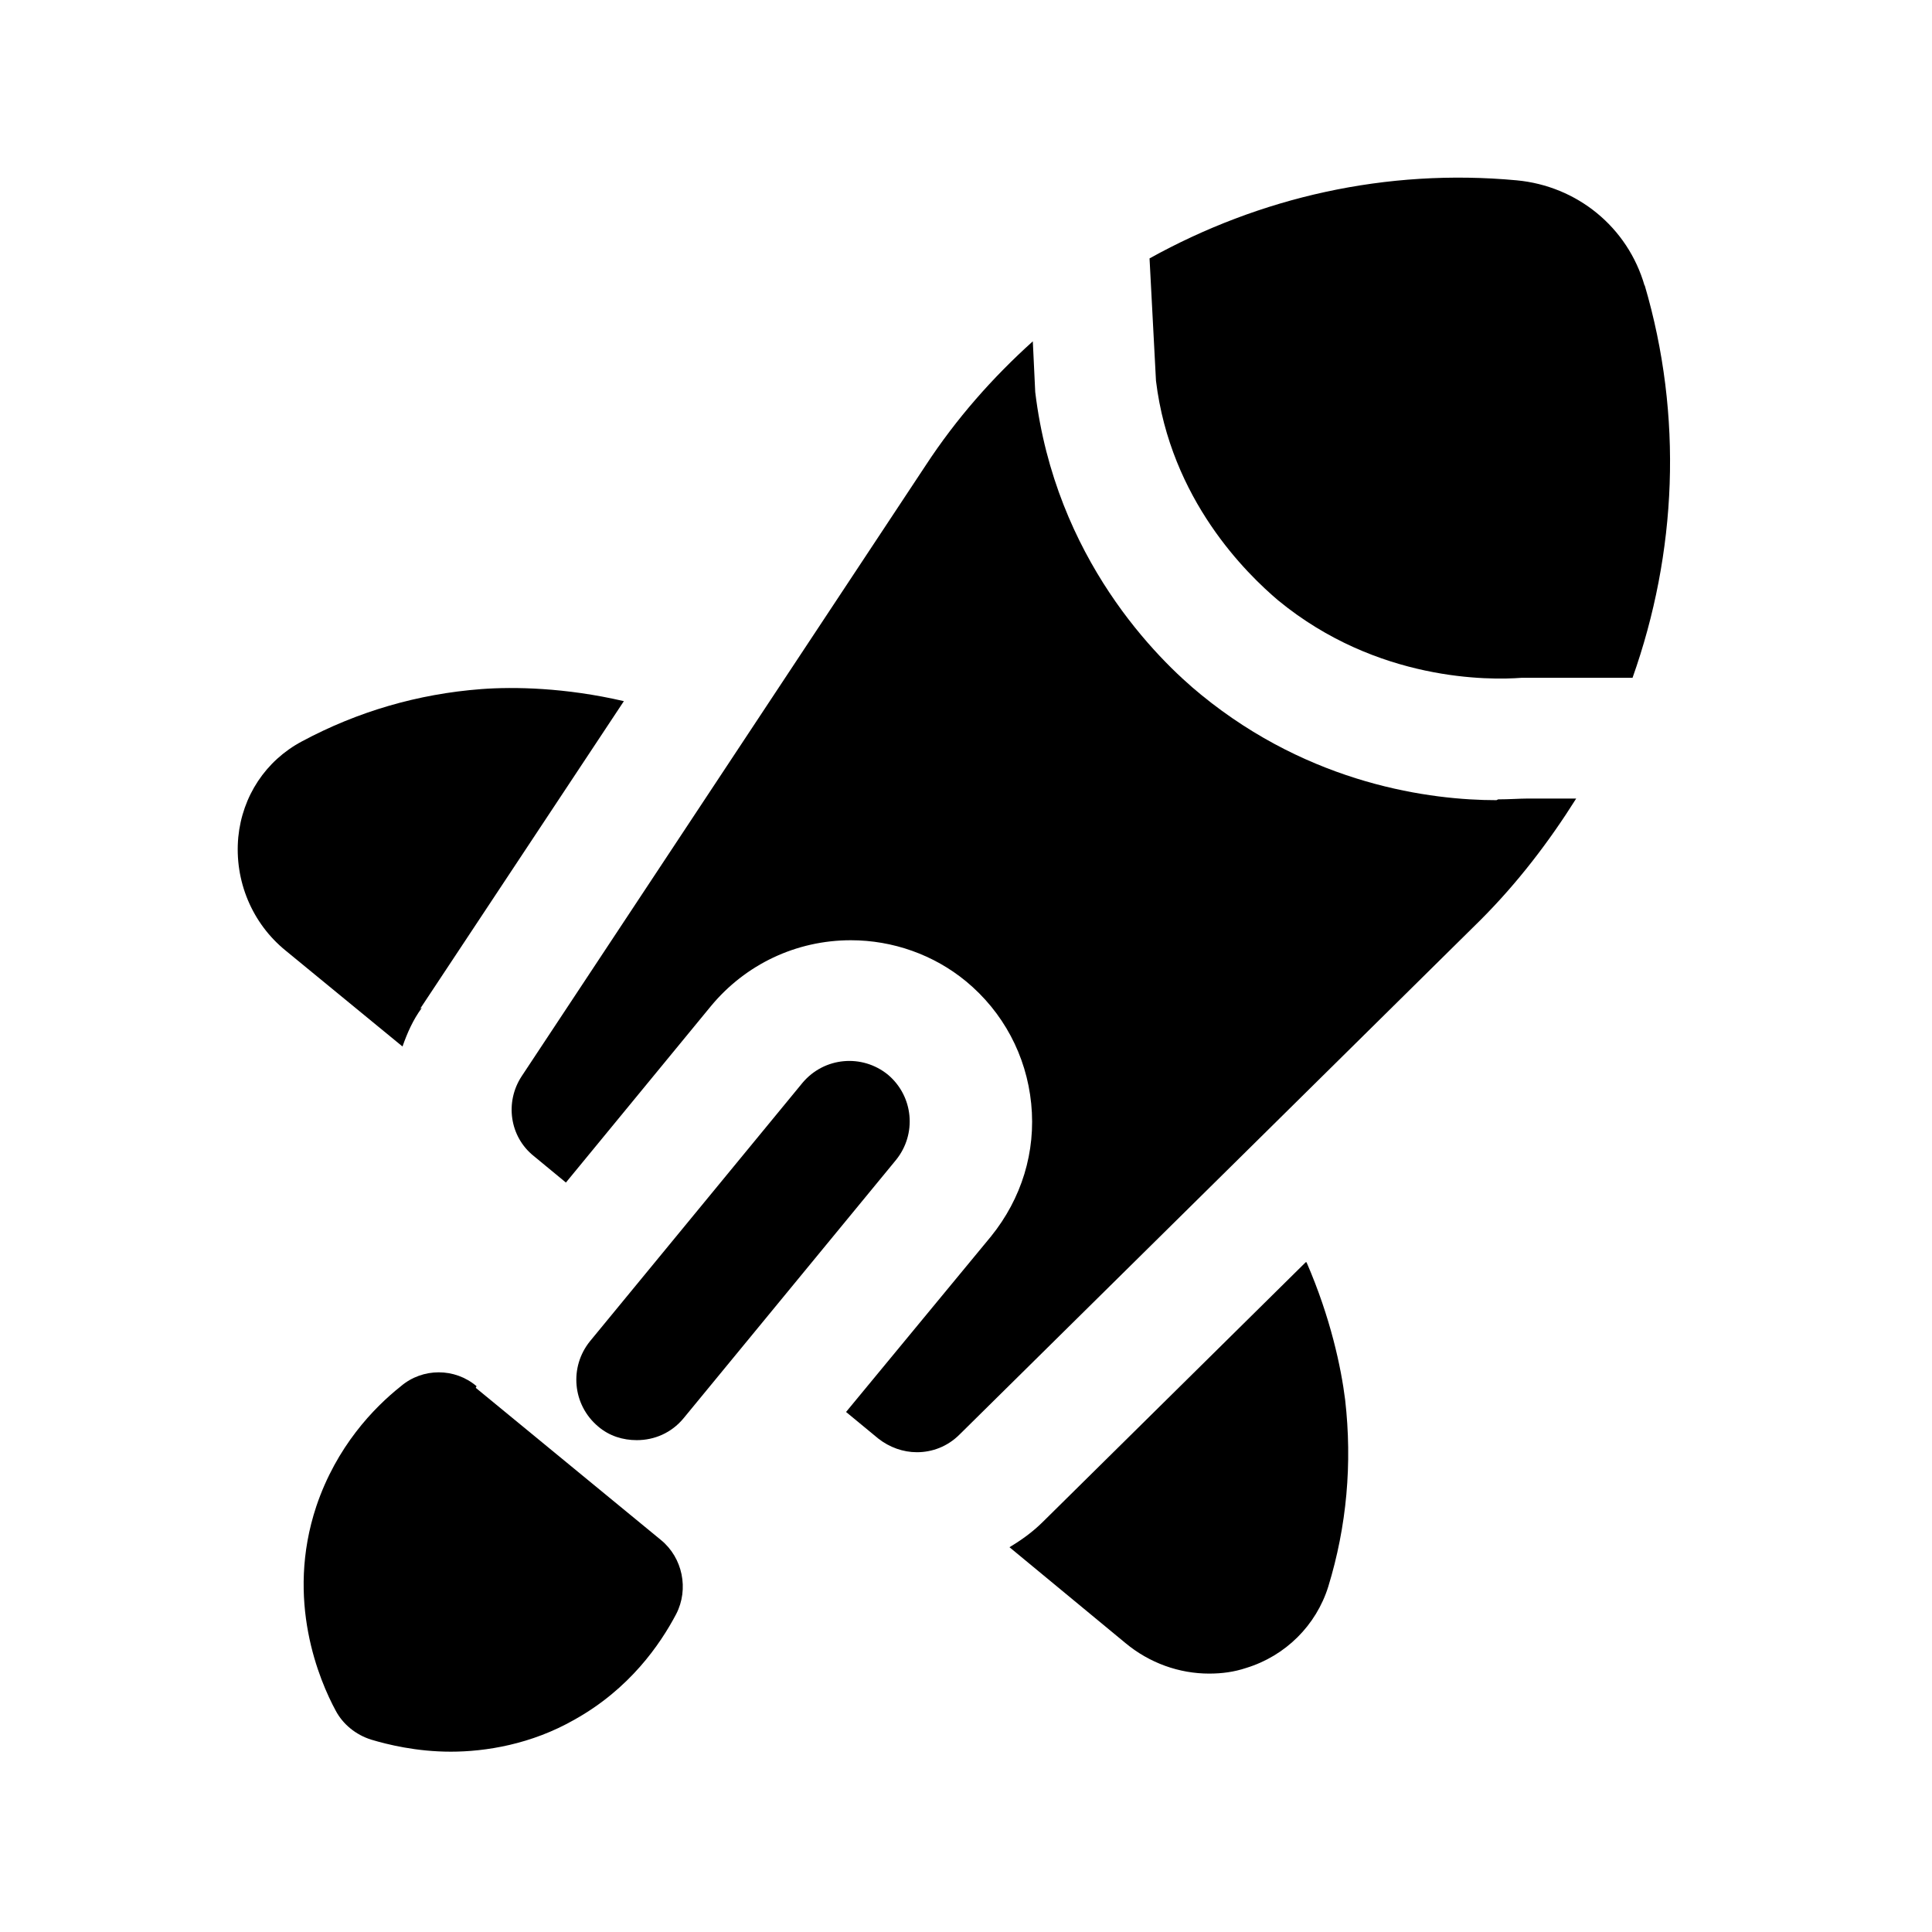 <svg width="24" height="24" viewBox="0 0 24 24" fill="none" xmlns="http://www.w3.org/2000/svg">
<path d="M20.43 3.55C20.22 2.82 19.59 2.31 18.84 2.24C17.22 2.09 15.65 2.45 14.28 3.21L14.36 4.73C14.54 6.21 15.49 7.13 15.88 7.46C17.11 8.47 18.51 8.45 18.9 8.42H20.28C20.83 6.87 20.91 5.17 20.43 3.54V3.55Z" fill="black"/>
<path d="M18.59 9.94C17.78 9.94 16.29 9.75 14.92 8.63C14.38 8.19 13.11 6.94 12.86 4.87L12.83 4.24C12.33 4.69 11.88 5.2 11.5 5.78L6.48 13.37C6.27 13.69 6.33 14.12 6.63 14.36L7.03 14.69L8.83 12.5C9.26 11.98 9.89 11.68 10.57 11.68C11.09 11.68 11.6 11.86 12 12.19C12.46 12.57 12.75 13.11 12.81 13.71C12.87 14.31 12.69 14.89 12.31 15.36L10.51 17.54L10.91 17.87C11.05 17.98 11.22 18.04 11.39 18.04C11.58 18.04 11.77 17.97 11.92 17.82L18.39 11.43C18.85 10.97 19.24 10.46 19.58 9.92H18.97C18.88 9.92 18.75 9.93 18.61 9.93L18.59 9.94Z" fill="black"/>
<path d="M11.03 13.35C10.71 13.09 10.24 13.13 9.97 13.45L7.33 16.66C7.07 16.98 7.11 17.45 7.43 17.72C7.57 17.84 7.74 17.89 7.91 17.89C8.13 17.89 8.34 17.8 8.49 17.62L11.13 14.41C11.39 14.09 11.35 13.62 11.03 13.35Z" fill="black"/>
<path d="M5.92 17.22C5.65 16.99 5.25 16.99 4.98 17.22C4.64 17.49 4.18 17.97 3.93 18.71C3.54 19.88 3.97 20.88 4.17 21.25C4.26 21.42 4.42 21.55 4.61 21.61C4.81 21.67 5.17 21.76 5.6 21.76C6.03 21.76 6.6 21.67 7.14 21.36C7.82 20.98 8.2 20.43 8.4 20.05C8.56 19.74 8.48 19.35 8.21 19.13L5.91 17.24L5.92 17.22Z" fill="black"/>
<path d="M16.22 15.68L12.96 18.9C12.83 19.03 12.69 19.13 12.54 19.22L13.98 20.41C14.28 20.66 14.65 20.79 15.02 20.79C15.18 20.79 15.33 20.77 15.48 20.72C15.97 20.57 16.35 20.19 16.5 19.71C16.73 18.96 16.8 18.18 16.71 17.39C16.66 16.99 16.53 16.37 16.23 15.68H16.22Z" fill="black"/>
<path d="M5.22 12.53L7.75 8.71C7.02 8.54 6.38 8.53 5.98 8.56C5.19 8.62 4.44 8.84 3.75 9.21C3.3 9.45 3.01 9.89 2.96 10.4C2.91 10.94 3.13 11.47 3.55 11.81L5 13C5.06 12.83 5.13 12.67 5.24 12.52L5.22 12.53Z" fill="black"/>
</svg>
